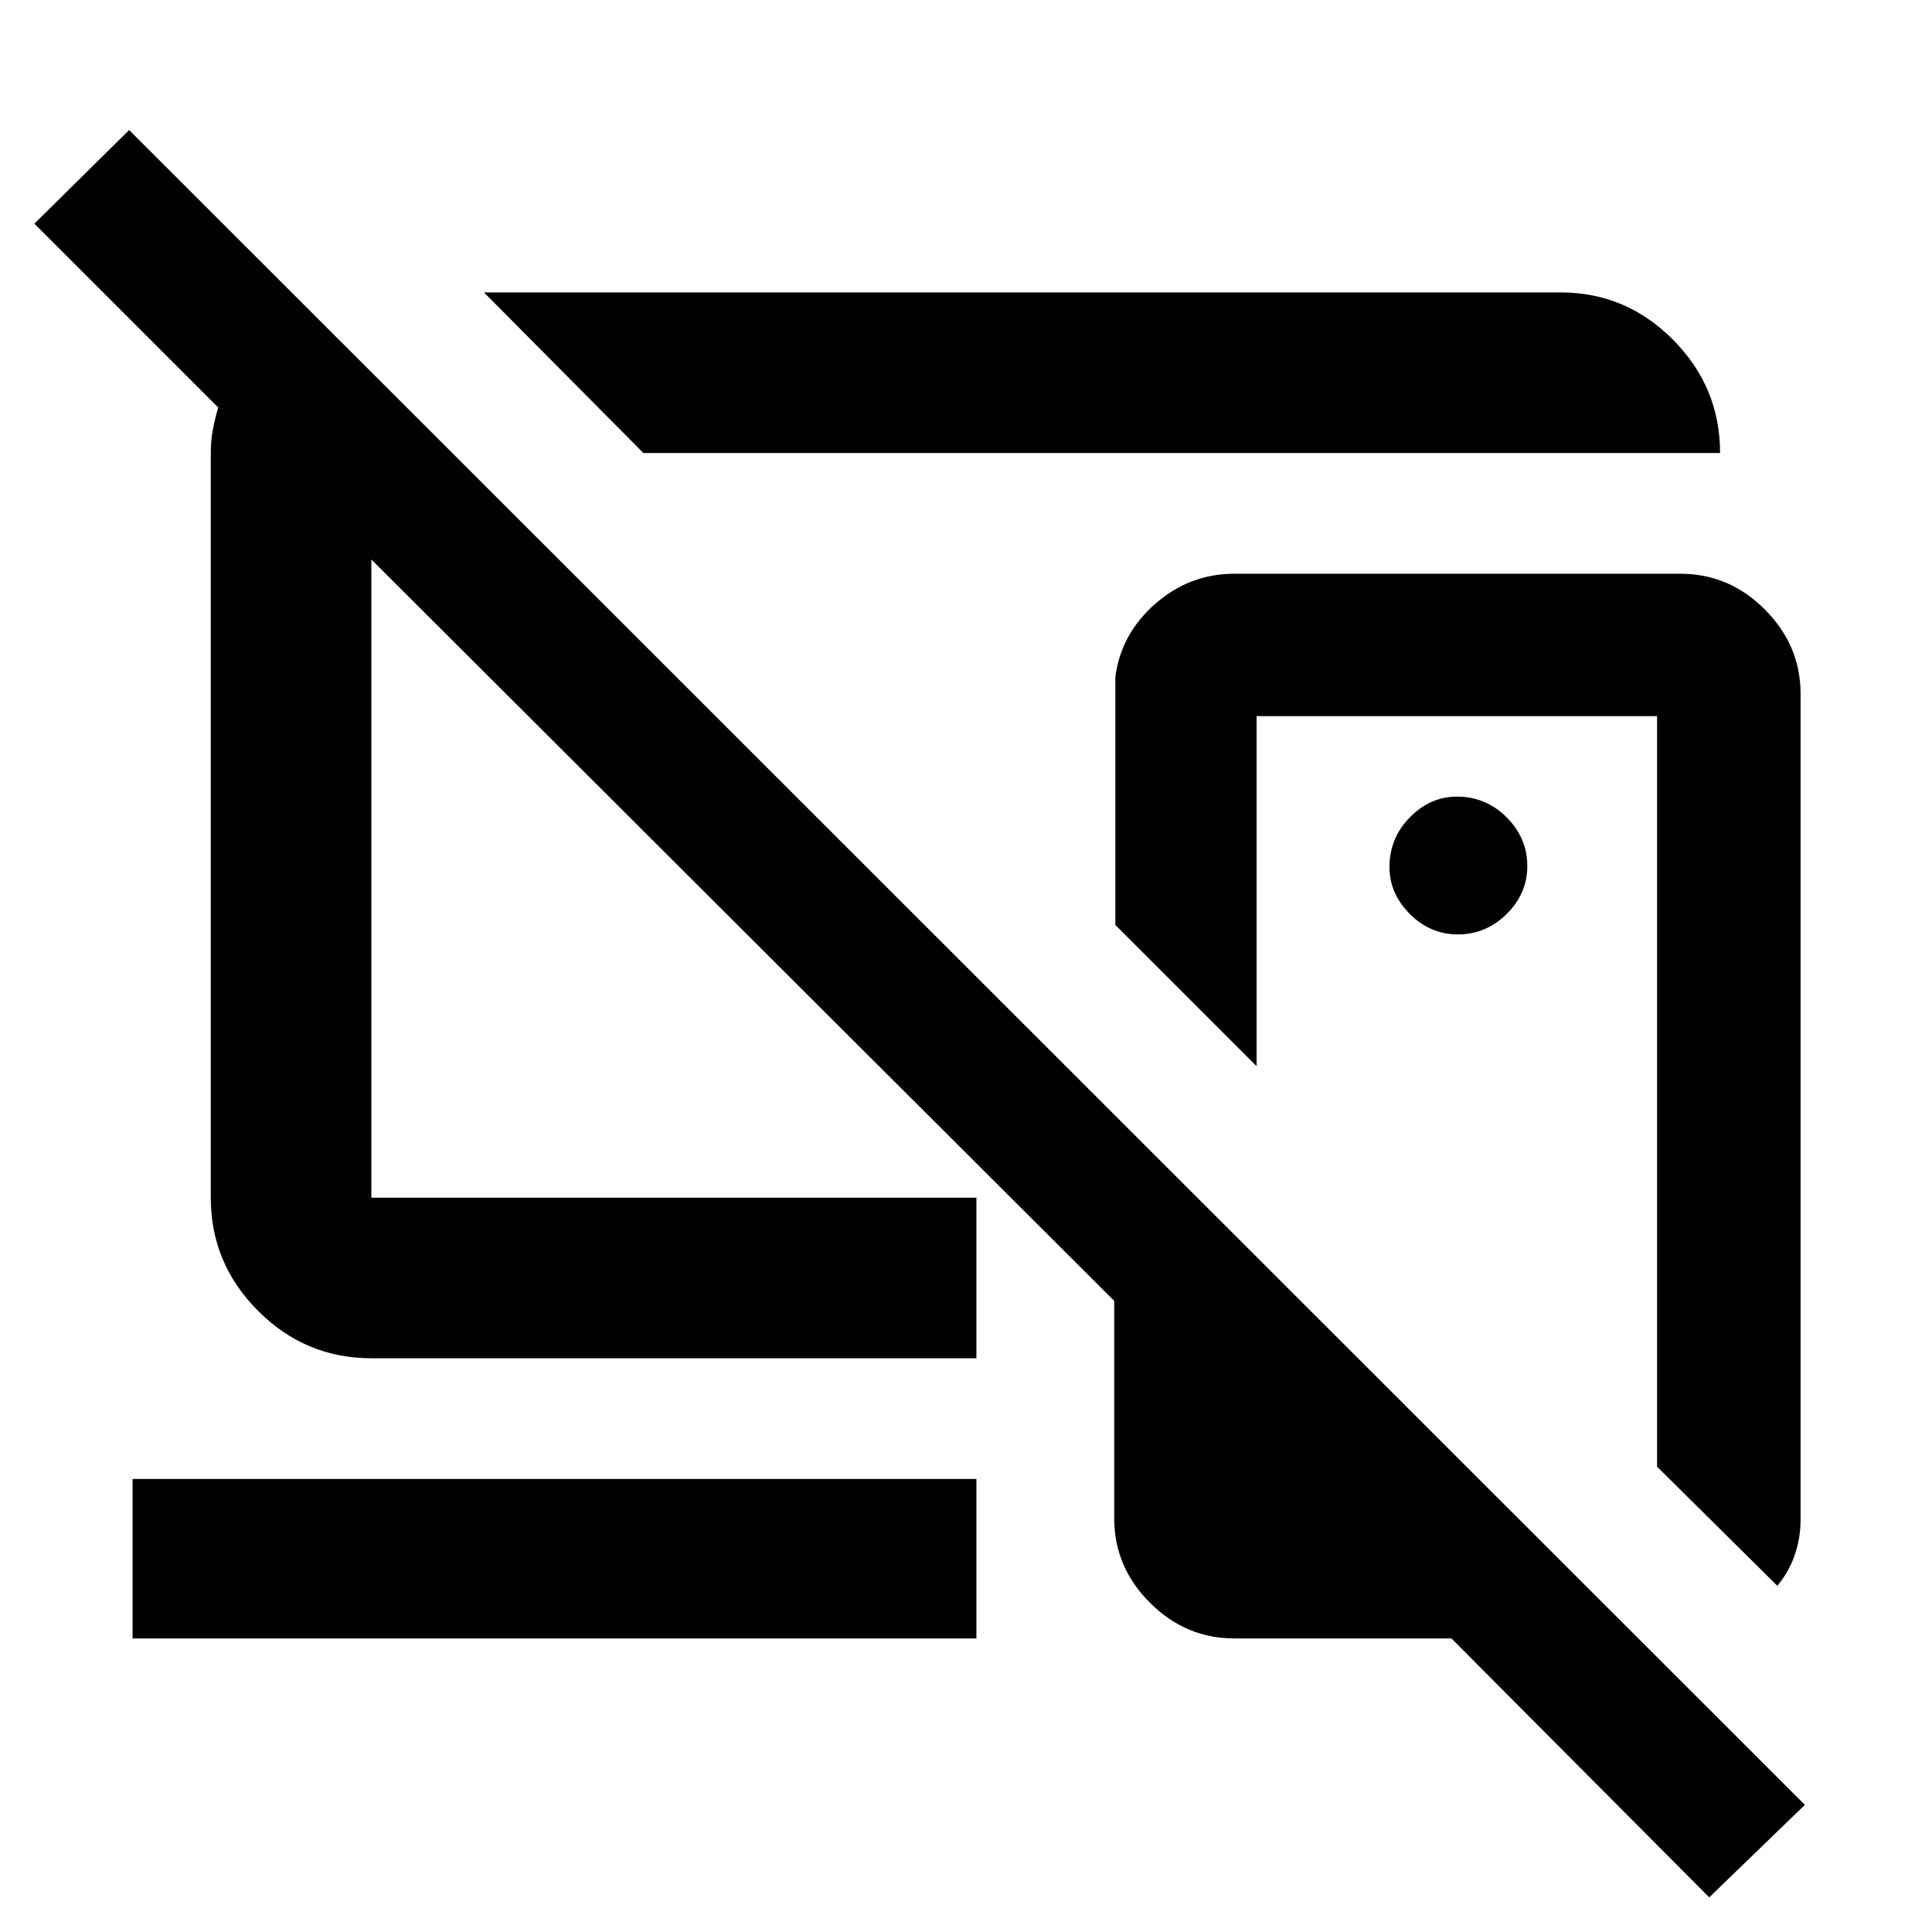<svg xmlns="http://www.w3.org/2000/svg" width="48" height="48" viewBox="0 -960 960 960"><path d="M724.39-331.22ZM467.3-588.87ZM319.7-734.91l-79.22-79.79h535q32.5 0 55.86 23.53 23.36 23.52 23.36 56.26h-535Zm404.69 239.22q13.96 0 24.24-10.13 10.28-10.14 10.28-23.83 0-13.96-10.28-24.24-10.28-10.28-24.72-10.28-13.21 0-23.34 10.28-10.14 10.28-10.14 24.72 0 13.21 10.14 23.35 10.13 10.13 23.82 10.13Zm158.74 323.65-59.74-59.18v-372.95h-199v173.95l-70.17-70.17V-623.7q2.82-21.39 19.86-36.3 17.03-14.91 39.27-14.91H835q24.22 0 41.96 17.78 17.74 17.79 17.74 41.91v410.11q0 9.62-3 18.06t-8.57 15.01ZM849.3-17.22 721.22-145.87H613.35q-24.22 0-41.96-17.74-17.74-17.74-17.74-41.96v-108.02L184.52-682v317.13h300.65v79.78H184.52q-32.74 0-56.26-23.52-23.52-23.52-23.52-56.26v-370.04q0-6.26 1.06-11.81 1.07-5.54 2.63-10.8l-91.34-91.35 47.08-46.52L896.83-63.17 849.3-17.22Zm-505.43-507Zm-278 378.35v-79.22h419.3v79.22H65.87Z"/></svg>